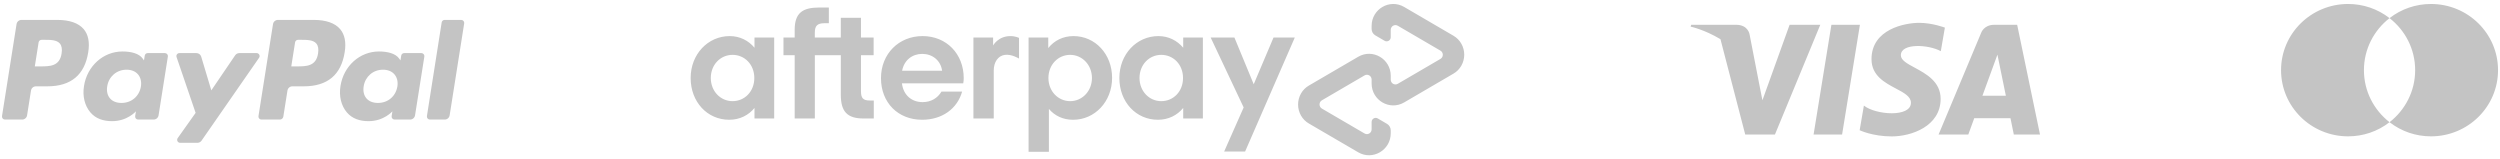 <svg width="314" height="20" viewBox="0 0 314 20" fill="none" xmlns="http://www.w3.org/2000/svg">
<path fill-rule="evenodd" clip-rule="evenodd" d="M92.009 6.89C93.516 6.89 94.742 8.09 94.742 9.798C94.742 11.506 93.518 12.705 92.009 12.705C90.502 12.705 89.276 11.465 89.276 9.798C89.276 8.11 90.502 6.89 92.009 6.89ZM94.764 13.559V14.88H97.237V4.715H94.765V5.996C94.022 5.103 92.938 4.533 91.651 4.533C88.915 4.533 86.746 6.809 86.746 9.798C86.746 12.805 88.836 15.042 91.589 15.042C92.914 15.042 94.021 14.474 94.764 13.559ZM108.138 11.445C108.138 12.298 108.378 12.623 109.244 12.623L109.243 12.624H109.747V14.881H108.44C106.39 14.881 105.607 13.986 105.607 11.912V6.931H102.344V14.879H99.811V6.931H98.403V4.713H99.811V3.75C99.811 1.636 100.795 0.945 102.885 0.945H104.104V2.916H103.549C102.664 2.916 102.341 3.242 102.341 4.097V4.714H105.605V2.235H108.138V4.714H109.727V6.931H108.138V11.445ZM115.836 6.768C117.082 6.768 118.148 7.561 118.328 8.882H118.327H113.304C113.565 7.54 114.589 6.768 115.836 6.768ZM115.876 12.827C114.53 12.827 113.465 11.972 113.283 10.468H120.983C121.023 10.264 121.043 10.042 121.043 9.818C121.043 6.768 118.873 4.532 115.878 4.532C112.903 4.532 110.652 6.748 110.652 9.818C110.652 12.888 112.782 15.042 115.816 15.042C118.328 15.042 120.238 13.659 120.842 11.505H118.248C117.766 12.318 116.941 12.827 115.876 12.827ZM134.415 6.89C135.922 6.89 137.149 8.15 137.149 9.798C137.149 11.445 135.922 12.705 134.415 12.705C132.908 12.705 131.682 11.465 131.682 9.798C131.682 8.11 132.908 6.89 134.415 6.89ZM131.661 4.715H129.189V19.063H131.741V13.681C132.464 14.534 133.509 15.044 134.776 15.044C137.509 15.044 139.679 12.766 139.679 9.777C139.679 6.79 137.549 4.533 134.836 4.533C133.509 4.533 132.403 5.101 131.661 6.037V4.715ZM145.855 6.89C147.364 6.89 148.588 8.09 148.588 9.798C148.588 11.506 147.364 12.705 145.855 12.705C144.348 12.705 143.122 11.465 143.122 9.798C143.122 8.11 144.348 6.89 145.855 6.89ZM148.61 13.559V14.88H151.082V4.715H148.61V5.996C147.867 5.103 146.782 4.533 145.496 4.533C142.761 4.533 140.592 6.809 140.592 9.798C140.592 12.805 142.682 15.042 145.435 15.042C146.76 15.042 147.867 14.474 148.61 13.559ZM126.903 4.534C125.363 4.534 124.734 5.712 124.734 5.712V4.717H122.262V14.882H124.814V8.864C124.811 7.802 125.351 7.008 126.205 6.892C127.059 6.775 127.989 7.355 127.989 7.355V4.762C127.989 4.762 127.563 4.534 126.903 4.534ZM156.385 19.031L162.626 4.715H159.954L157.467 10.582L155.043 4.715H152.061L156.204 13.496L153.754 19.031H156.385ZM176.36 0.873L182.547 4.484V4.485C183.386 4.963 183.908 5.877 183.908 6.87C183.908 7.862 183.386 8.776 182.547 9.254L176.36 12.866C174.544 13.928 172.274 12.601 172.274 10.48V9.99C172.274 9.528 171.782 9.24 171.388 9.471L166.028 12.6C165.846 12.704 165.733 12.903 165.733 13.118C165.733 13.334 165.846 13.533 166.028 13.637L171.388 16.765C171.781 16.996 172.274 16.708 172.274 16.247V15.326C172.274 14.926 172.702 14.675 173.045 14.876L174.213 15.559C174.497 15.723 174.675 16.033 174.677 16.37V16.74C174.677 18.863 172.404 20.187 170.589 19.127L164.401 15.516C163.561 15.037 163.039 14.123 163.039 13.129C163.039 12.136 163.561 11.221 164.401 10.743L170.589 7.131C172.406 6.069 174.677 7.396 174.677 9.517V10.008C174.677 10.469 175.169 10.756 175.563 10.526L180.922 7.398C181.316 7.168 181.316 6.592 180.922 6.362L175.563 3.233C175.169 3.002 174.676 3.291 174.676 3.752V4.673C174.676 5.073 174.249 5.324 173.906 5.123L172.737 4.441C172.451 4.274 172.274 3.965 172.274 3.63V3.26C172.274 1.137 174.545 -0.187 176.36 0.873ZM244.277 3.469L243.766 6.428C242.234 5.582 238.747 5.382 238.746 6.94C238.746 7.559 239.535 7.985 240.486 8.498C241.928 9.276 243.743 10.256 243.743 12.415C243.743 15.866 240.057 17.133 237.614 17.133C235.171 17.133 233.573 16.355 233.573 16.355L234.105 13.261C235.571 14.44 240.013 14.775 240.013 12.905C240.013 12.119 239.138 11.656 238.124 11.118C236.725 10.377 235.061 9.494 235.061 7.43C235.061 3.646 239.28 2.868 241.057 2.868C242.7 2.868 244.277 3.469 244.277 3.469ZM256.223 16.896H252.935L252.516 14.848H247.964L247.218 16.896H243.486L248.826 4.141C248.826 4.141 249.149 3.114 250.478 3.114H253.356L256.223 16.896ZM224.774 3.114L221.361 12.593L220.958 10.553V10.552L220.958 10.552L219.753 4.354C219.753 4.354 219.607 3.114 218.055 3.114H212.412L212.346 3.347L212.346 3.347C212.346 3.347 214.071 3.707 216.091 4.923L219.201 16.896H222.932L228.628 3.114H224.774ZM231.367 16.896H227.786L230.024 3.114H233.605L231.367 16.896ZM248.995 12.021L250.877 6.863L251.935 12.021H248.995ZM55.474 2.818L53.621 14.584C53.604 14.692 53.635 14.803 53.706 14.886C53.778 14.969 53.882 15.017 53.992 15.017H55.855C56.165 15.017 56.428 14.793 56.475 14.488L58.303 2.934C58.321 2.826 58.289 2.715 58.218 2.632C58.147 2.548 58.042 2.5 57.932 2.5H55.846C55.66 2.501 55.503 2.635 55.474 2.818ZM34.91 2.501H39.426C40.938 2.501 42.076 2.899 42.717 3.651C43.301 4.336 43.496 5.315 43.293 6.56C42.844 9.406 41.128 10.843 38.153 10.843H36.724C36.415 10.843 36.152 11.067 36.104 11.372L35.586 14.647C35.552 14.86 35.369 15.017 35.153 15.017H32.835C32.725 15.017 32.621 14.969 32.549 14.886C32.478 14.803 32.447 14.692 32.464 14.584L34.29 3.029C34.338 2.725 34.601 2.501 34.91 2.501ZM37.265 8.338C38.463 8.338 39.701 8.338 39.947 6.721C40.038 6.153 39.966 5.742 39.729 5.465C39.331 5.001 38.561 5.001 37.746 5.001H37.434C37.249 5.001 37.091 5.135 37.063 5.318L36.584 8.338H37.265ZM52.925 6.669H50.764C50.578 6.668 50.421 6.803 50.392 6.986L50.297 7.589L50.145 7.37C49.677 6.692 48.633 6.466 47.591 6.466C45.202 6.466 43.161 8.272 42.764 10.805C42.558 12.069 42.85 13.277 43.569 14.12C44.229 14.895 45.171 15.218 46.292 15.218C48.218 15.218 49.286 13.982 49.286 13.982L49.189 14.582C49.172 14.691 49.203 14.801 49.275 14.885C49.347 14.969 49.452 15.017 49.562 15.017H51.509C51.818 15.017 52.081 14.792 52.129 14.488L53.298 7.102C53.315 6.994 53.283 6.883 53.211 6.8C53.14 6.716 53.035 6.669 52.925 6.669ZM47.471 12.929C48.721 12.929 49.703 12.101 49.91 10.868C50.006 10.271 49.876 9.73 49.545 9.342C49.216 8.958 48.717 8.754 48.102 8.754C46.871 8.754 45.875 9.609 45.679 10.831C45.579 11.43 45.699 11.969 46.018 12.347C46.341 12.728 46.844 12.929 47.471 12.929ZM2.699 2.501H7.215C8.726 2.501 9.865 2.899 10.506 3.651C11.091 4.336 11.284 5.315 11.082 6.56C10.634 9.406 8.917 10.843 5.942 10.843H4.513C4.204 10.843 3.941 11.067 3.893 11.372L3.401 14.488C3.353 14.793 3.09 15.018 2.78 15.017H0.624C0.514 15.018 0.41 14.97 0.338 14.886C0.267 14.803 0.235 14.692 0.252 14.584L2.079 3.029C2.127 2.725 2.39 2.5 2.699 2.501ZM5.053 8.338C6.251 8.338 7.489 8.338 7.736 6.721C7.826 6.153 7.753 5.742 7.516 5.465C7.119 5.001 6.35 5.001 5.534 5.001H5.222C5.037 5.001 4.879 5.136 4.85 5.318L4.372 8.338H5.053ZM20.714 6.669H18.551C18.366 6.669 18.208 6.803 18.179 6.986L18.084 7.589L17.933 7.37C17.464 6.692 16.42 6.466 15.378 6.466C12.989 6.466 10.947 8.272 10.55 10.805C10.343 12.069 10.637 13.277 11.356 14.12C12.015 14.895 12.957 15.218 14.079 15.218C16.005 15.218 17.073 13.982 17.073 13.982L16.976 14.582C16.959 14.69 16.99 14.801 17.061 14.885C17.133 14.968 17.237 15.017 17.347 15.017H19.295C19.605 15.017 19.868 14.792 19.916 14.488L21.084 7.102C21.102 6.994 21.071 6.884 20.999 6.8C20.928 6.717 20.824 6.669 20.714 6.669ZM15.259 12.929C16.51 12.929 17.491 12.101 17.699 10.868C17.794 10.271 17.663 9.73 17.334 9.342C17.005 8.958 16.506 8.754 15.891 8.754C14.66 8.754 13.663 9.609 13.468 10.831C13.366 11.43 13.488 11.969 13.807 12.347C14.13 12.728 14.632 12.929 15.259 12.929ZM32.231 6.669H30.058C29.85 6.669 29.656 6.772 29.538 6.943L26.541 11.349L25.271 7.115C25.191 6.85 24.946 6.669 24.669 6.669H22.533C22.411 6.668 22.297 6.727 22.226 6.825C22.155 6.924 22.137 7.051 22.176 7.166L24.57 14.175L22.319 17.345C22.238 17.459 22.227 17.61 22.292 17.734C22.356 17.859 22.485 17.938 22.626 17.938H24.797C25.002 17.938 25.195 17.837 25.312 17.669L32.54 7.258C32.62 7.144 32.63 6.994 32.565 6.87C32.5 6.746 32.371 6.669 32.231 6.669ZM313.753 8.812C313.753 13.403 309.983 17.125 305.332 17.125C303.443 17.128 301.609 16.502 300.126 15.348C302.086 13.826 303.344 11.464 303.344 8.812C303.344 6.161 302.086 3.799 300.126 2.277C301.609 1.124 303.443 0.497 305.332 0.5C309.983 0.5 313.753 4.222 313.753 8.812ZM296.91 8.812C296.91 6.161 298.168 3.799 300.126 2.277C298.644 1.123 296.81 0.497 294.922 0.5C290.271 0.5 286.5 4.222 286.5 8.812C286.5 13.403 290.271 17.125 294.922 17.125C296.81 17.128 298.644 16.502 300.126 15.348C298.168 13.826 296.91 11.464 296.91 8.812Z" fill="#C4C4C4"/>
</svg>

